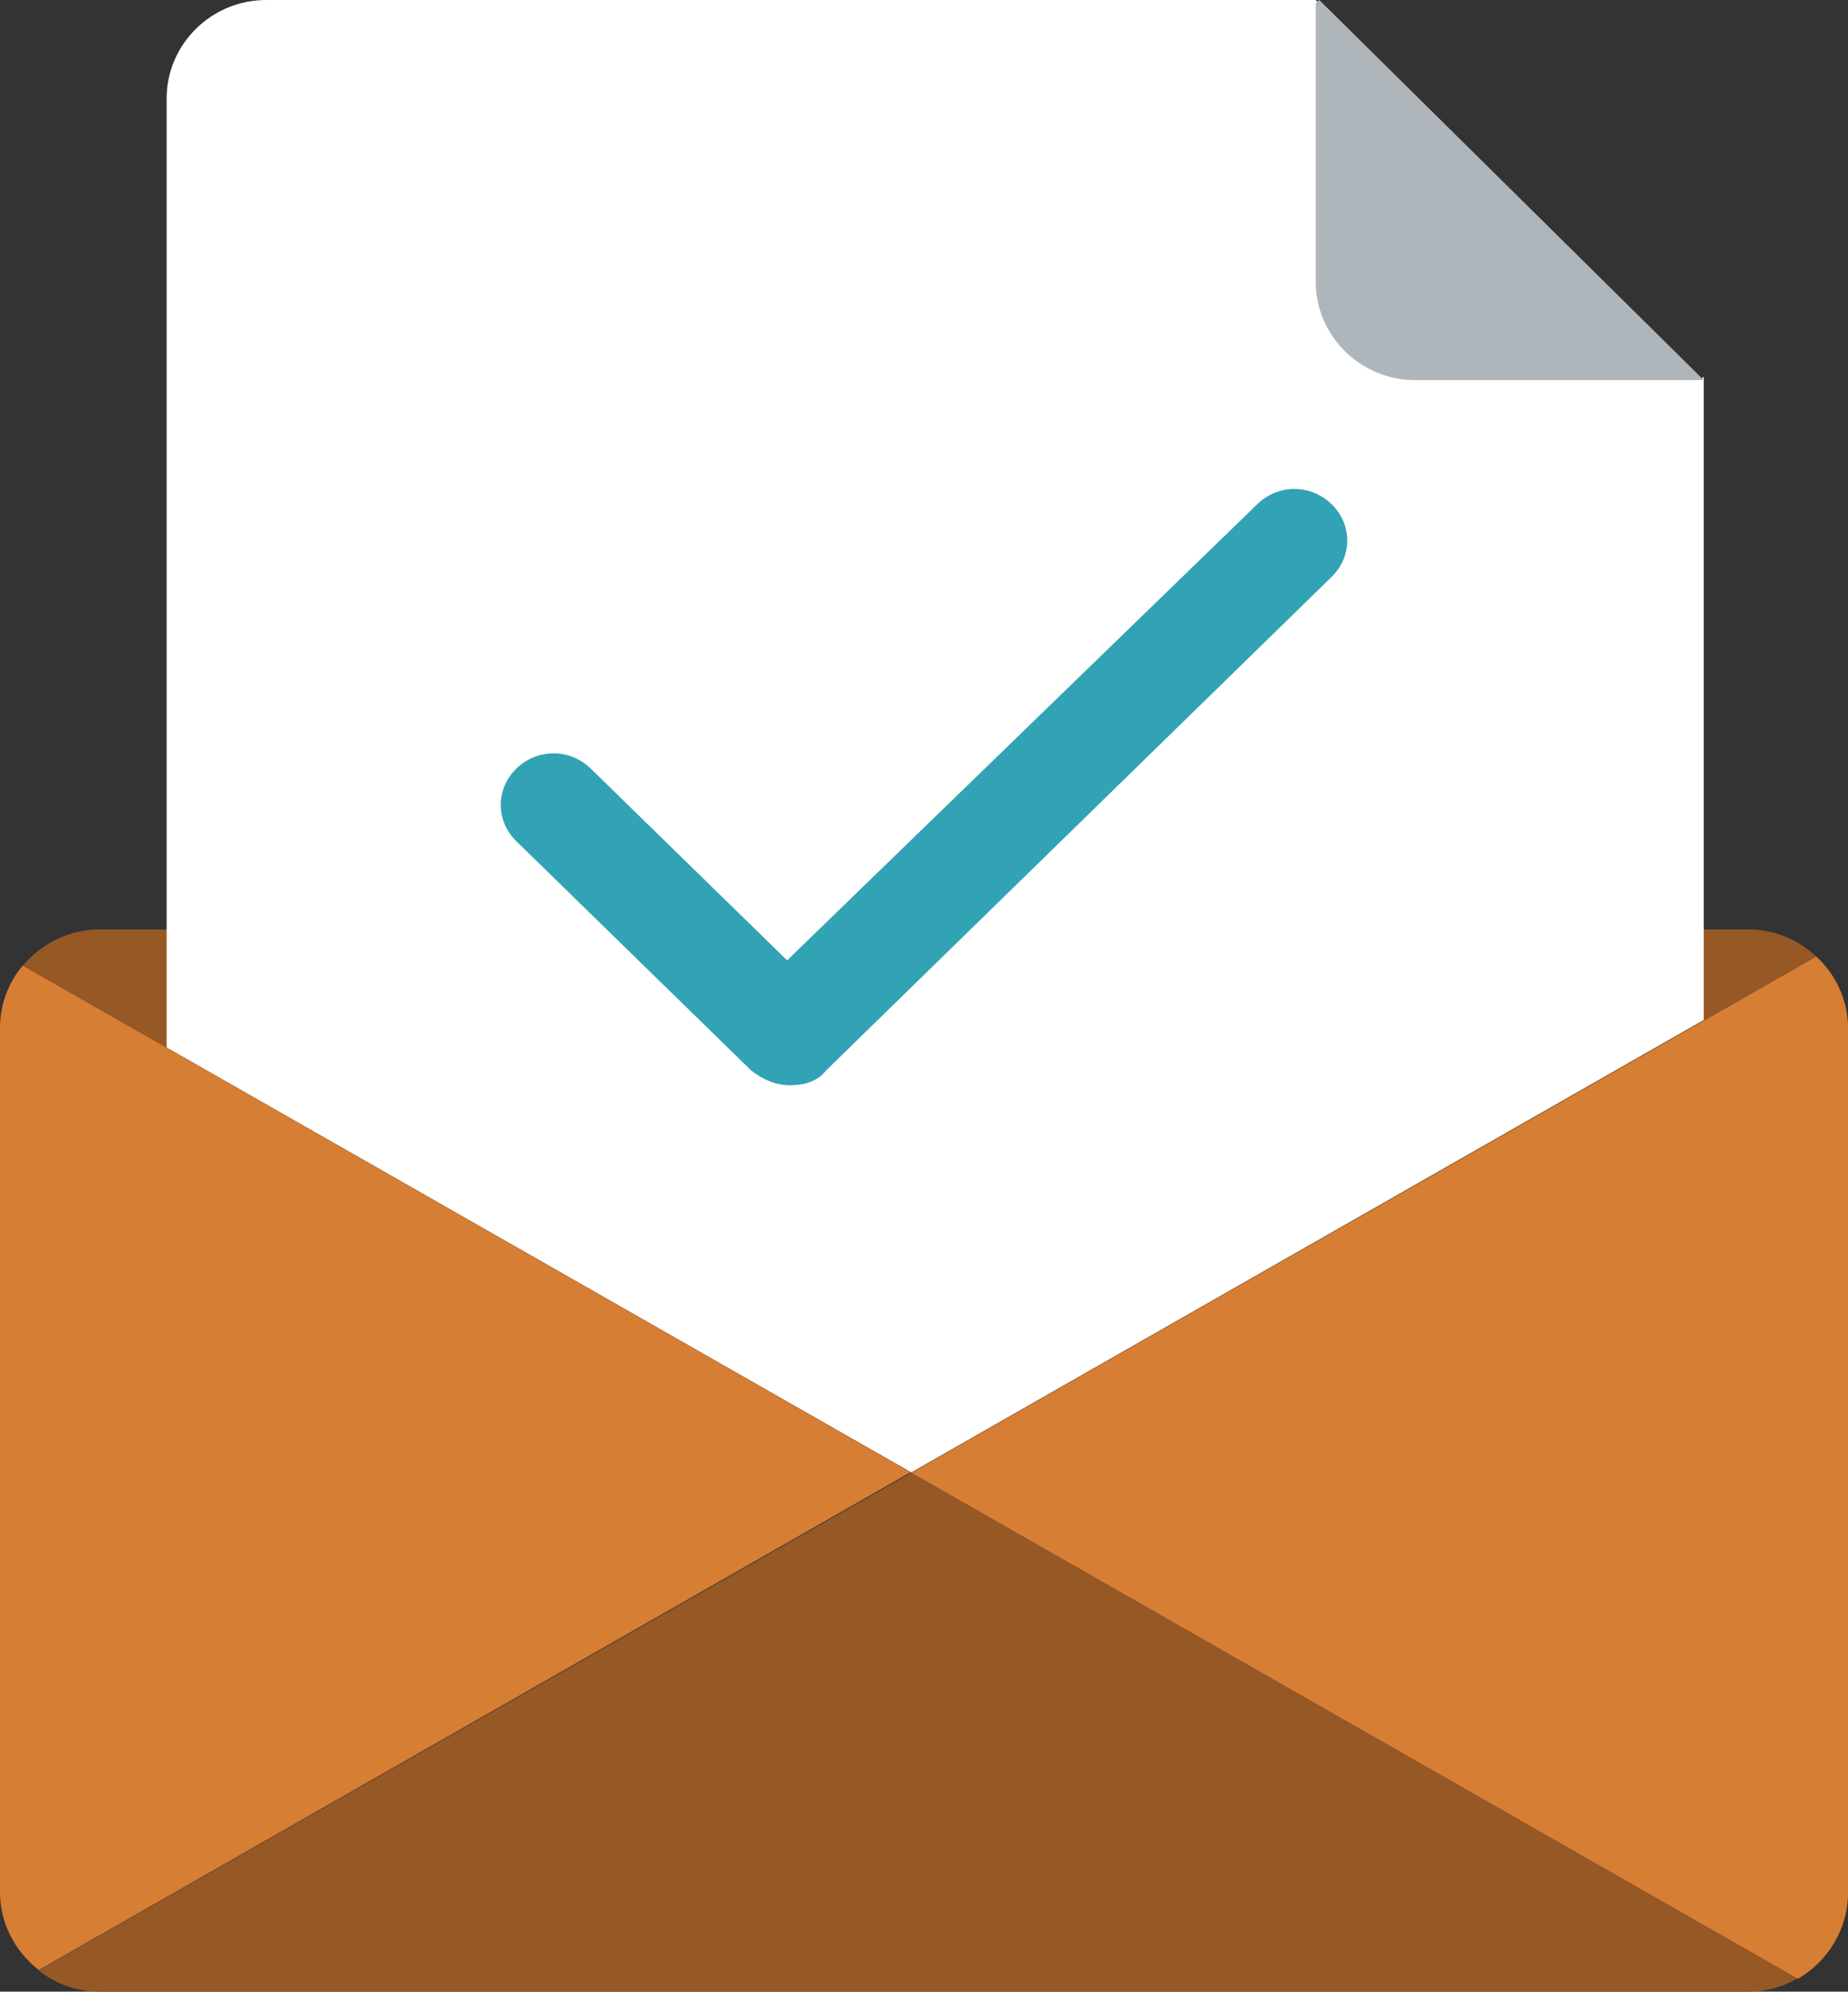 <?xml version="1.0" encoding="iso-8859-1"?>
<svg viewBox="0 0 155 167" xmlns="http://www.w3.org/2000/svg">
    <rect x="0" y="0" width="155" height="167" fill="#333333" stroke="none"/>
    <g fill="#D67E34">
        <path d="M3.254 165.227C4.672 166.34 6.467 167 8.386 167H146.613C148.115 167 149.534 166.588 150.744 165.887L76.436 123.498L3.254 165.227Z"/>
        <path d="M1.919 80.944C0.709 82.387 0 84.201 0 86.18V158.671C0 161.31 1.293 163.66 3.254 165.186L76.436 123.415L1.919 80.944Z"/>
        <path d="M155.001 158.712V86.221C155.001 83.83 153.958 81.686 152.331 80.201L76.438 123.497L150.787 165.928C153.291 164.485 155.001 161.763 155.001 158.712Z"/>
        <path d="M8.385 77.934C5.798 77.934 3.462 79.129 1.918 80.985L76.435 123.498L152.328 80.201C150.826 78.799 148.824 77.934 146.612 77.934H8.385Z"/>
    </g>
    <g fill="black" fill-opacity="0.3">
        <path d="M3.254 165.227C4.672 166.34 6.467 167 8.386 167H146.613C148.115 167 149.534 166.588 150.744 165.887L76.436 123.498L3.254 165.227Z"/>
        <path d="M8.385 77.934C5.798 77.934 3.462 79.129 1.918 80.985L76.435 123.498L152.328 80.201C150.826 78.799 148.824 77.934 146.612 77.934H8.385Z"/>
    </g>
    <g fill="white">
        <path  d="M142.9 31.586L142.608 31.874L110.356 0H22.321C17.732 0 13.977 3.711 13.977 8.247V87.83L76.436 123.456L142.9 85.52V31.586Z"/>
        <path fill-opacity="0.2" d="M110.355 0.289V23.627C110.355 28.163 114.111 31.874 118.7 31.874H142.899L110.648 0L110.355 0.289Z"/>
    </g>
    <path fill="#31A3B5" d="M66.27 91C65.022 91 64.024 90.513 63.026 89.782L43.31 70.537C41.563 68.832 41.563 66.152 43.31 64.447C45.057 62.742 47.802 62.742 49.549 64.447L66.02 80.525L105.451 42.279C107.198 40.574 109.943 40.574 111.69 42.279C113.437 43.984 113.437 46.664 111.69 48.369L69.264 89.782C68.516 90.756 67.268 91 66.27 91Z"/>
    <path fill="#AFB6BB" d="M110.355 0.289V23.627C110.355 28.163 114.111 31.874 118.7 31.874H142.899L110.648 0L110.355 0.289Z"/>
</svg>
